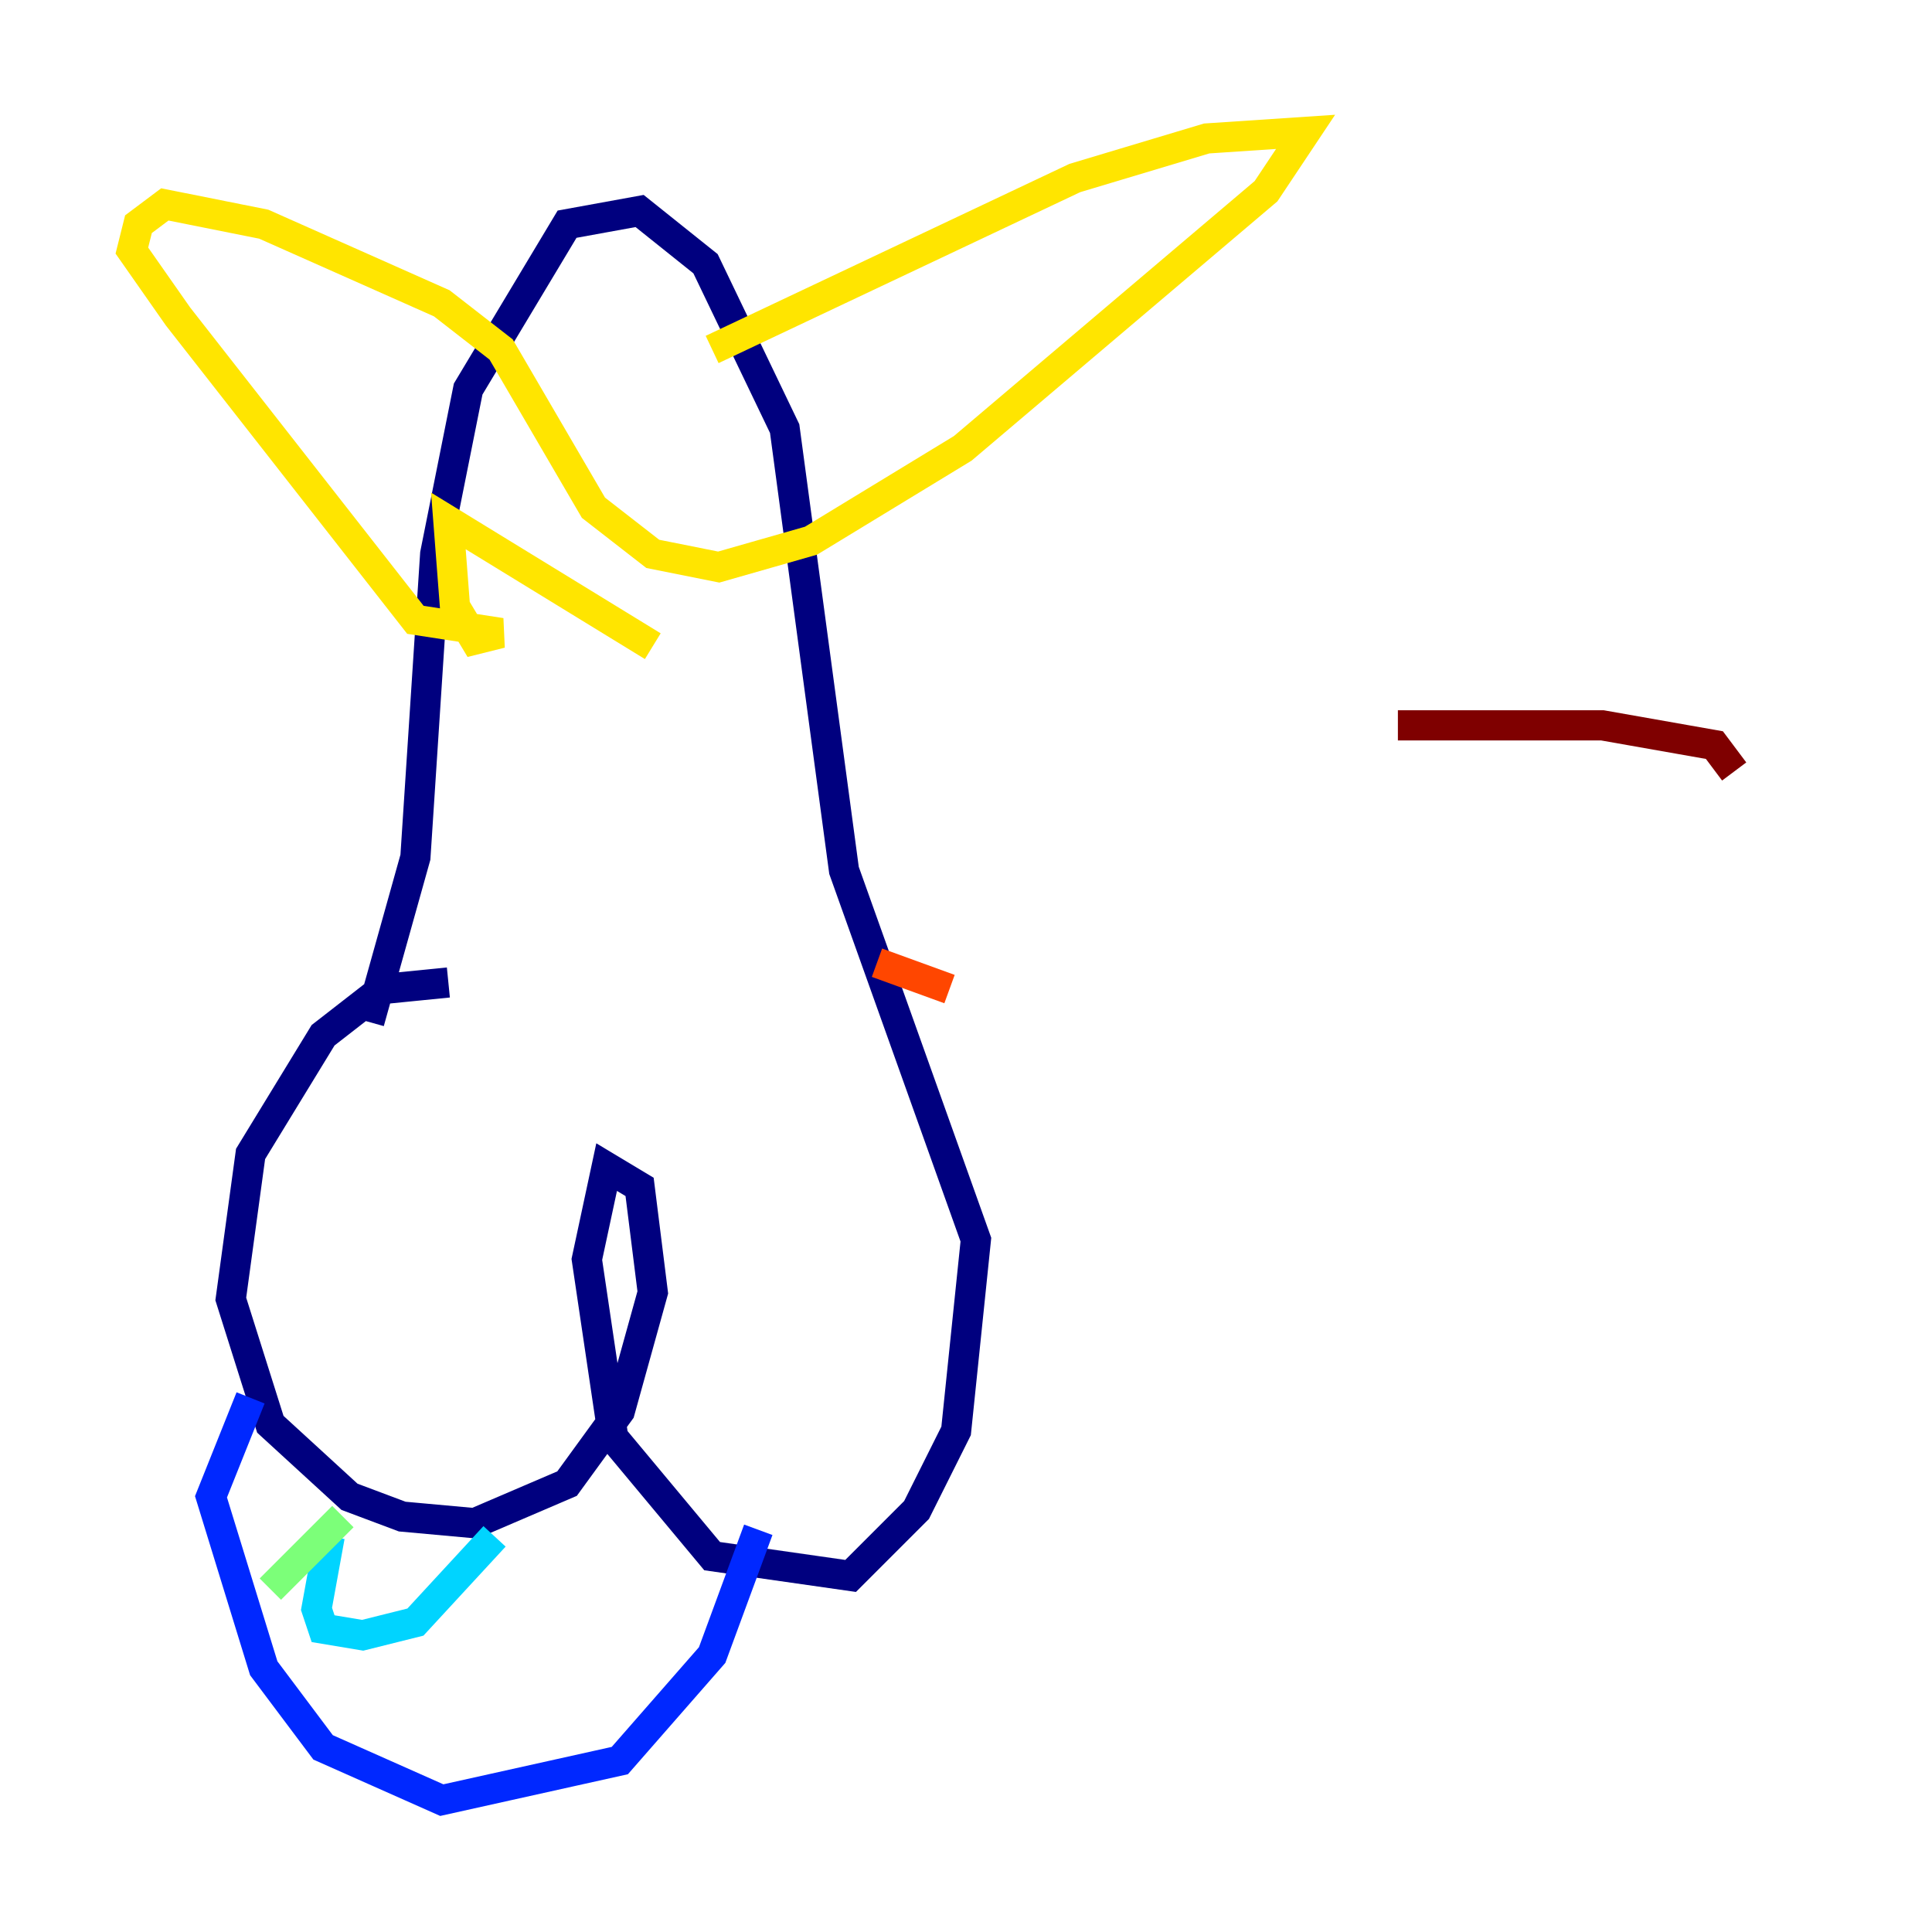 <?xml version="1.0" encoding="utf-8" ?>
<svg baseProfile="tiny" height="128" version="1.2" viewBox="0,0,128,128" width="128" xmlns="http://www.w3.org/2000/svg" xmlns:ev="http://www.w3.org/2001/xml-events" xmlns:xlink="http://www.w3.org/1999/xlink"><defs /><polyline fill="none" points="29.706,65.092 25.338,65.529 21.406,68.587 16.601,76.451 15.29,86.061 17.911,94.362 23.154,99.167 26.648,100.478 31.454,100.915 37.57,98.293 41.065,93.488 43.249,85.625 42.375,78.635 40.191,77.324 38.88,83.44 40.628,95.236 47.181,103.099 56.355,104.41 60.724,100.041 63.345,94.799 64.655,82.13 55.918,57.666 51.986,28.396 46.744,17.474 42.375,13.979 37.57,14.853 31.017,25.775 28.833,36.696 27.522,56.792 24.464,67.713" stroke="#00007f" stroke-width="2" /><polyline fill="none" points="16.601,92.614 13.979,99.167 17.474,110.526 21.406,115.768 29.27,119.263 41.065,116.642 47.181,109.652 50.239,101.352" stroke="#0028ff" stroke-width="2" /><polyline fill="none" points="21.843,101.788 20.969,106.594 21.406,107.904 24.027,108.341 27.522,107.468 32.764,101.788" stroke="#00d4ff" stroke-width="2" /><polyline fill="none" points="22.717,100.478 17.911,105.283" stroke="#7cff79" stroke-width="2" /><polyline fill="none" points="47.181,23.154 71.208,11.795 79.945,9.174 86.498,8.737 83.877,12.669 63.782,29.706 53.734,35.822 47.618,37.57 43.249,36.696 39.317,33.638 33.201,23.154 29.27,20.096 17.474,14.853 10.921,13.543 9.174,14.853 8.737,16.601 11.795,20.969 27.522,41.065 33.201,41.939 31.454,42.375 30.143,40.191 29.706,34.512 43.249,42.812" stroke="#ffe500" stroke-width="2" /><polyline fill="none" points="58.102,63.782 62.908,65.529" stroke="#ff4600" stroke-width="2" /><polyline fill="none" points="92.614,48.055 106.157,48.055 113.584,49.365 114.894,51.113" stroke="#7f0000" stroke-width="2" /></svg>